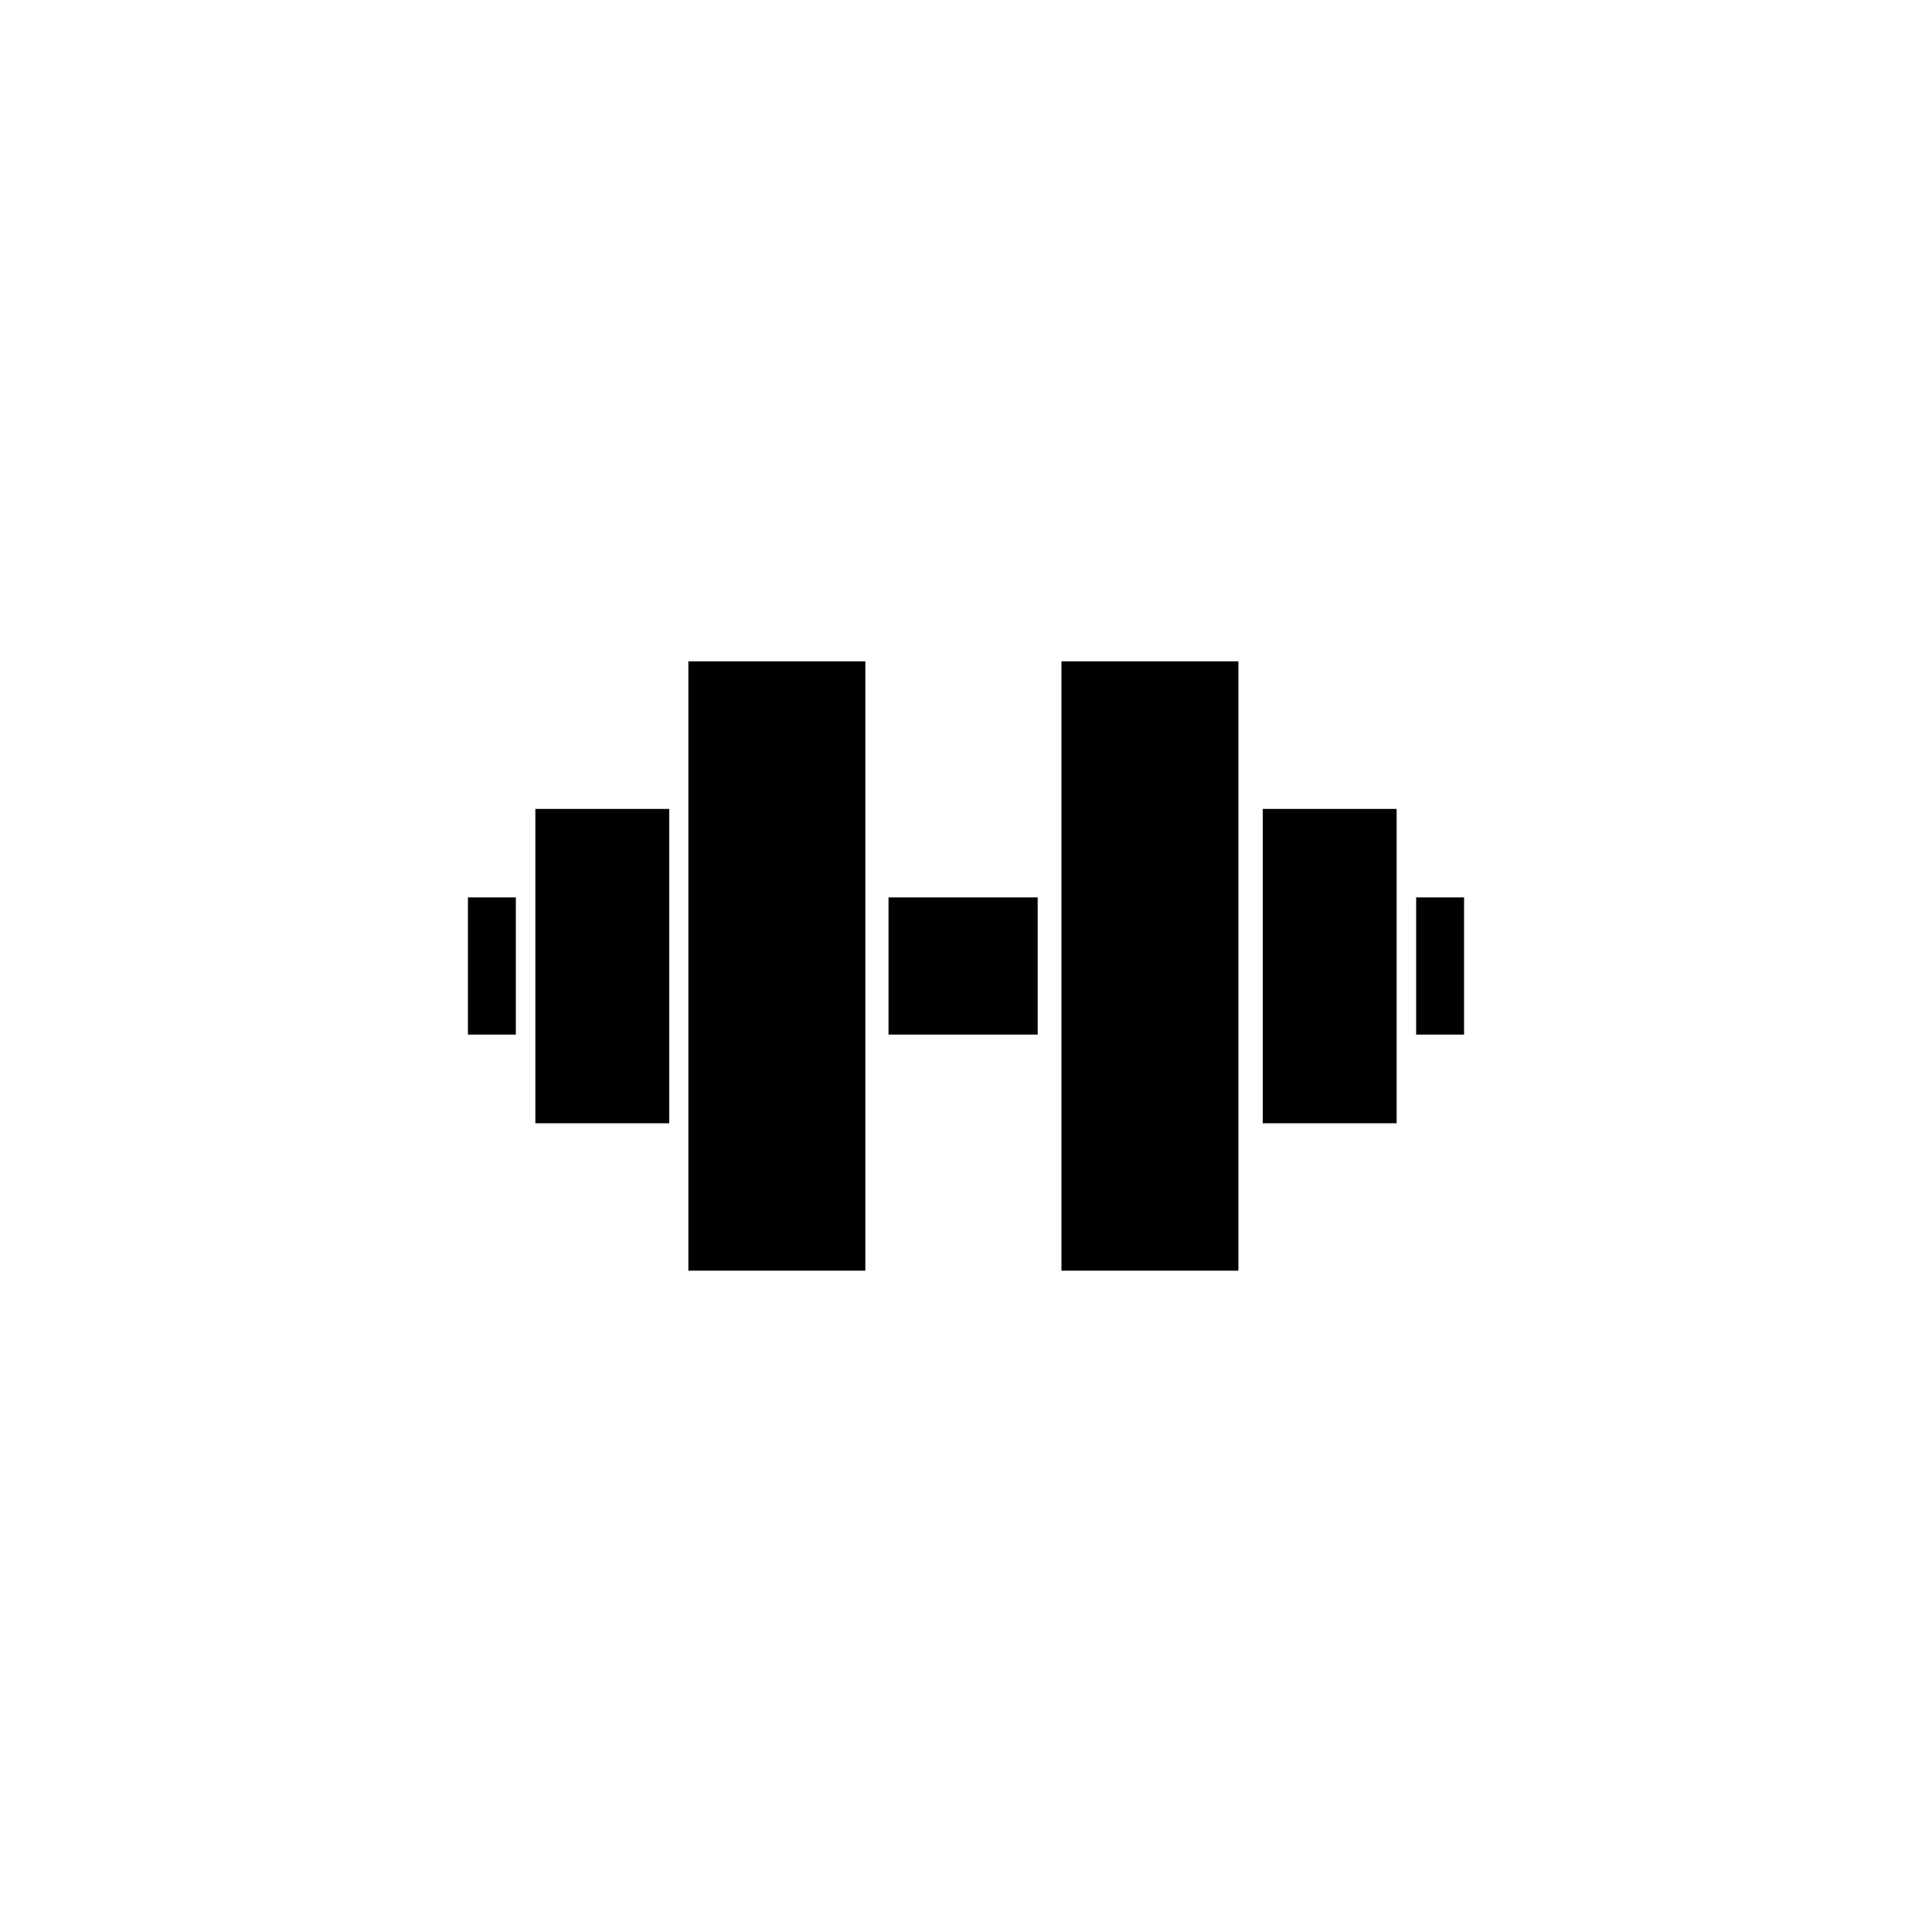 <svg id="图层_1" data-name="图层 1" xmlns="http://www.w3.org/2000/svg" viewBox="0 0 100 100"><title>logohunt03</title><rect x="35.63" y="34.23" width="9.16" height="31.54"/><rect x="27.71" y="41.87" width="6.93" height="16.27"/><rect x="45.99" y="46.45" width="7.72" height="7.1"/><rect x="24.22" y="46.45" width="2.48" height="7.1"/><rect x="65.36" y="41.87" width="6.93" height="16.27"/><rect x="73.3" y="46.45" width="2.48" height="7.1"/><rect x="54.94" y="34.23" width="9.16" height="31.54"/></svg>